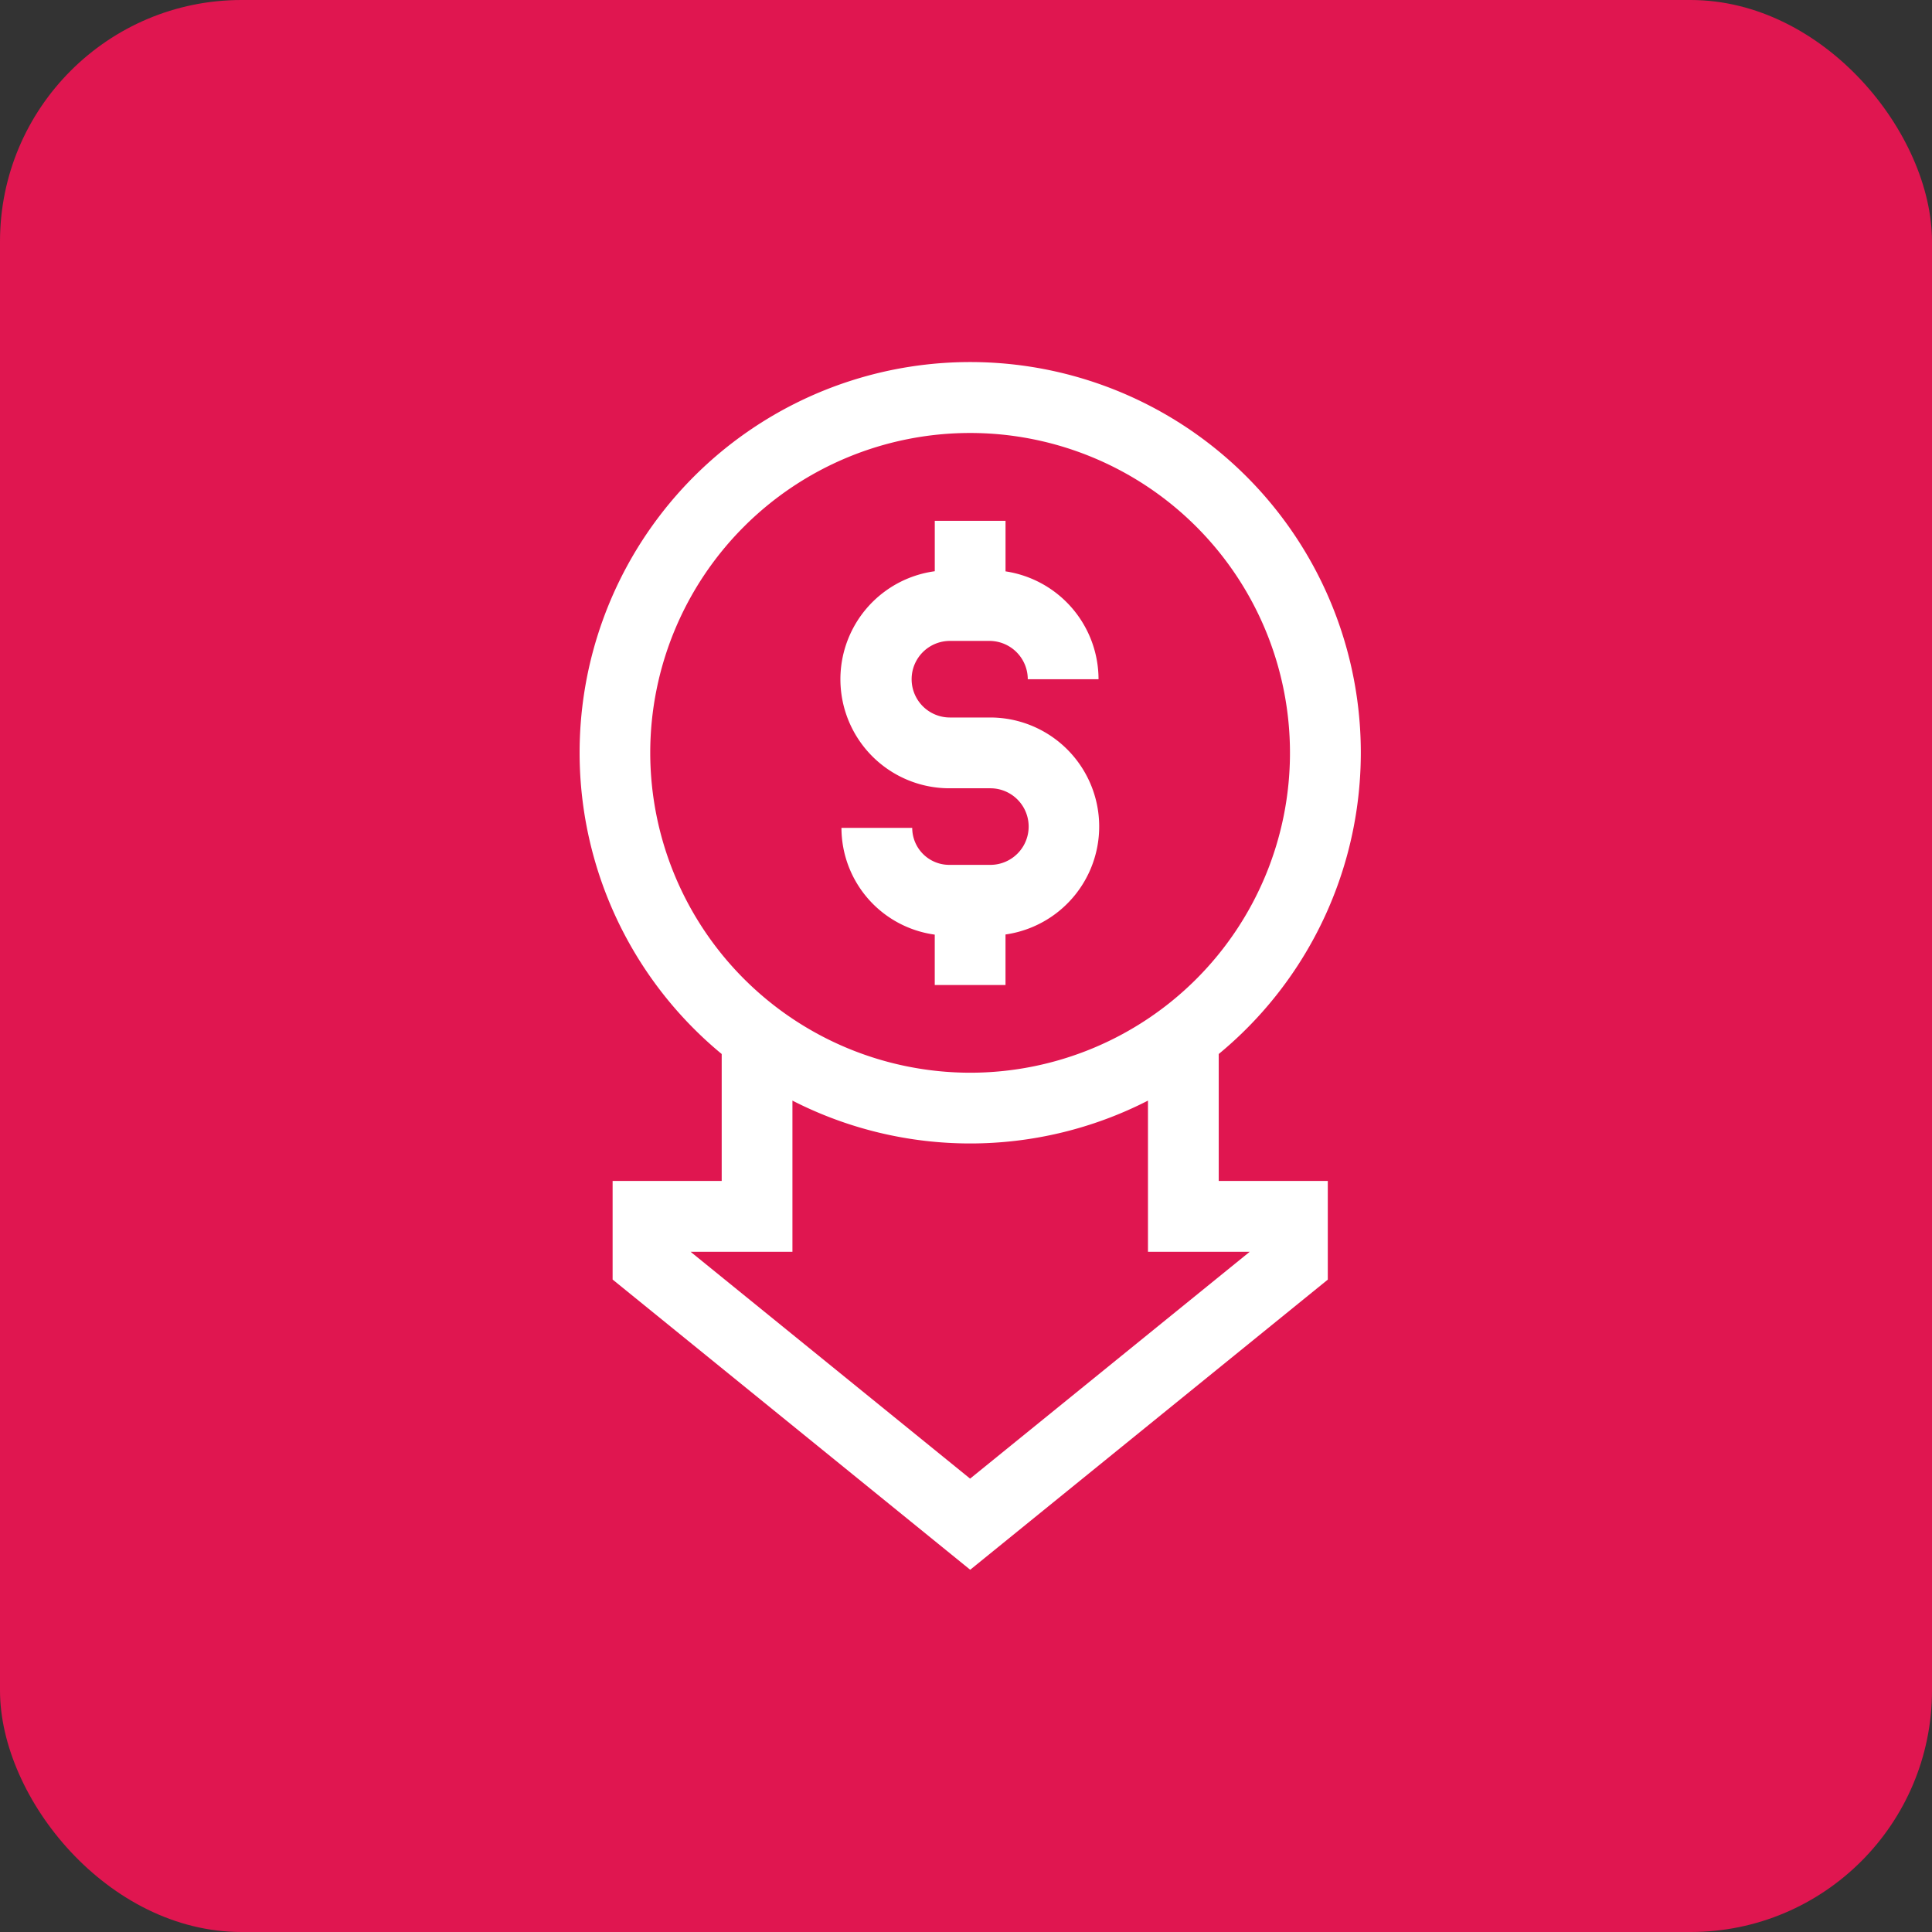 <svg xmlns="http://www.w3.org/2000/svg" width="80" height="80" viewBox="0 0 80 80">
  <rect x="0" y="0" width="80" height="80" fill="#333333" stroke="none"/>
  <g id="t1-ic5" transform="translate(9233 4962)">
    <rect id="Rectangle_35865" data-name="Rectangle 35865" width="80" height="80" rx="10" transform="translate(-9233 -4962)" fill="#e01650"/>
    <g id="precio-bajo" transform="translate(-9299.375 -4947)">
      <path id="Path_164420" data-name="Path 164420" d="M116.84,28.644a16.174,16.174,0,1,0-20.581,0V33.9H91.742v4.083L106.549,50l14.807-12.013V33.9H116.84ZM93.3,16.174a13.245,13.245,0,1,1,13.245,13.245A13.26,13.26,0,0,1,93.3,16.174Zm24.823,20.66-11.578,9.393L94.971,36.834h4.217v-6.26a16.157,16.157,0,0,0,14.722,0v6.26h4.217Z" fill="#fff"/>
      <path id="Path_164421" data-name="Path 164421" d="M205.7,78.3h1.675a1.585,1.585,0,0,1,0,3.171h-1.705a1.533,1.533,0,0,1-1.531-1.531h-2.93a4.467,4.467,0,0,0,3.863,4.42v2.086h2.93V84.354a4.515,4.515,0,0,0-.627-8.985H205.7a1.585,1.585,0,1,1,0-3.171h1.637a1.589,1.589,0,0,1,1.587,1.587h2.93a4.524,4.524,0,0,0-3.851-4.467V67.224h-2.93v2.089A4.514,4.514,0,0,0,205.7,78.3Z" transform="translate(-99.991 -60.659)" fill="#fff"/>
    </g>
  </g>
</svg>
